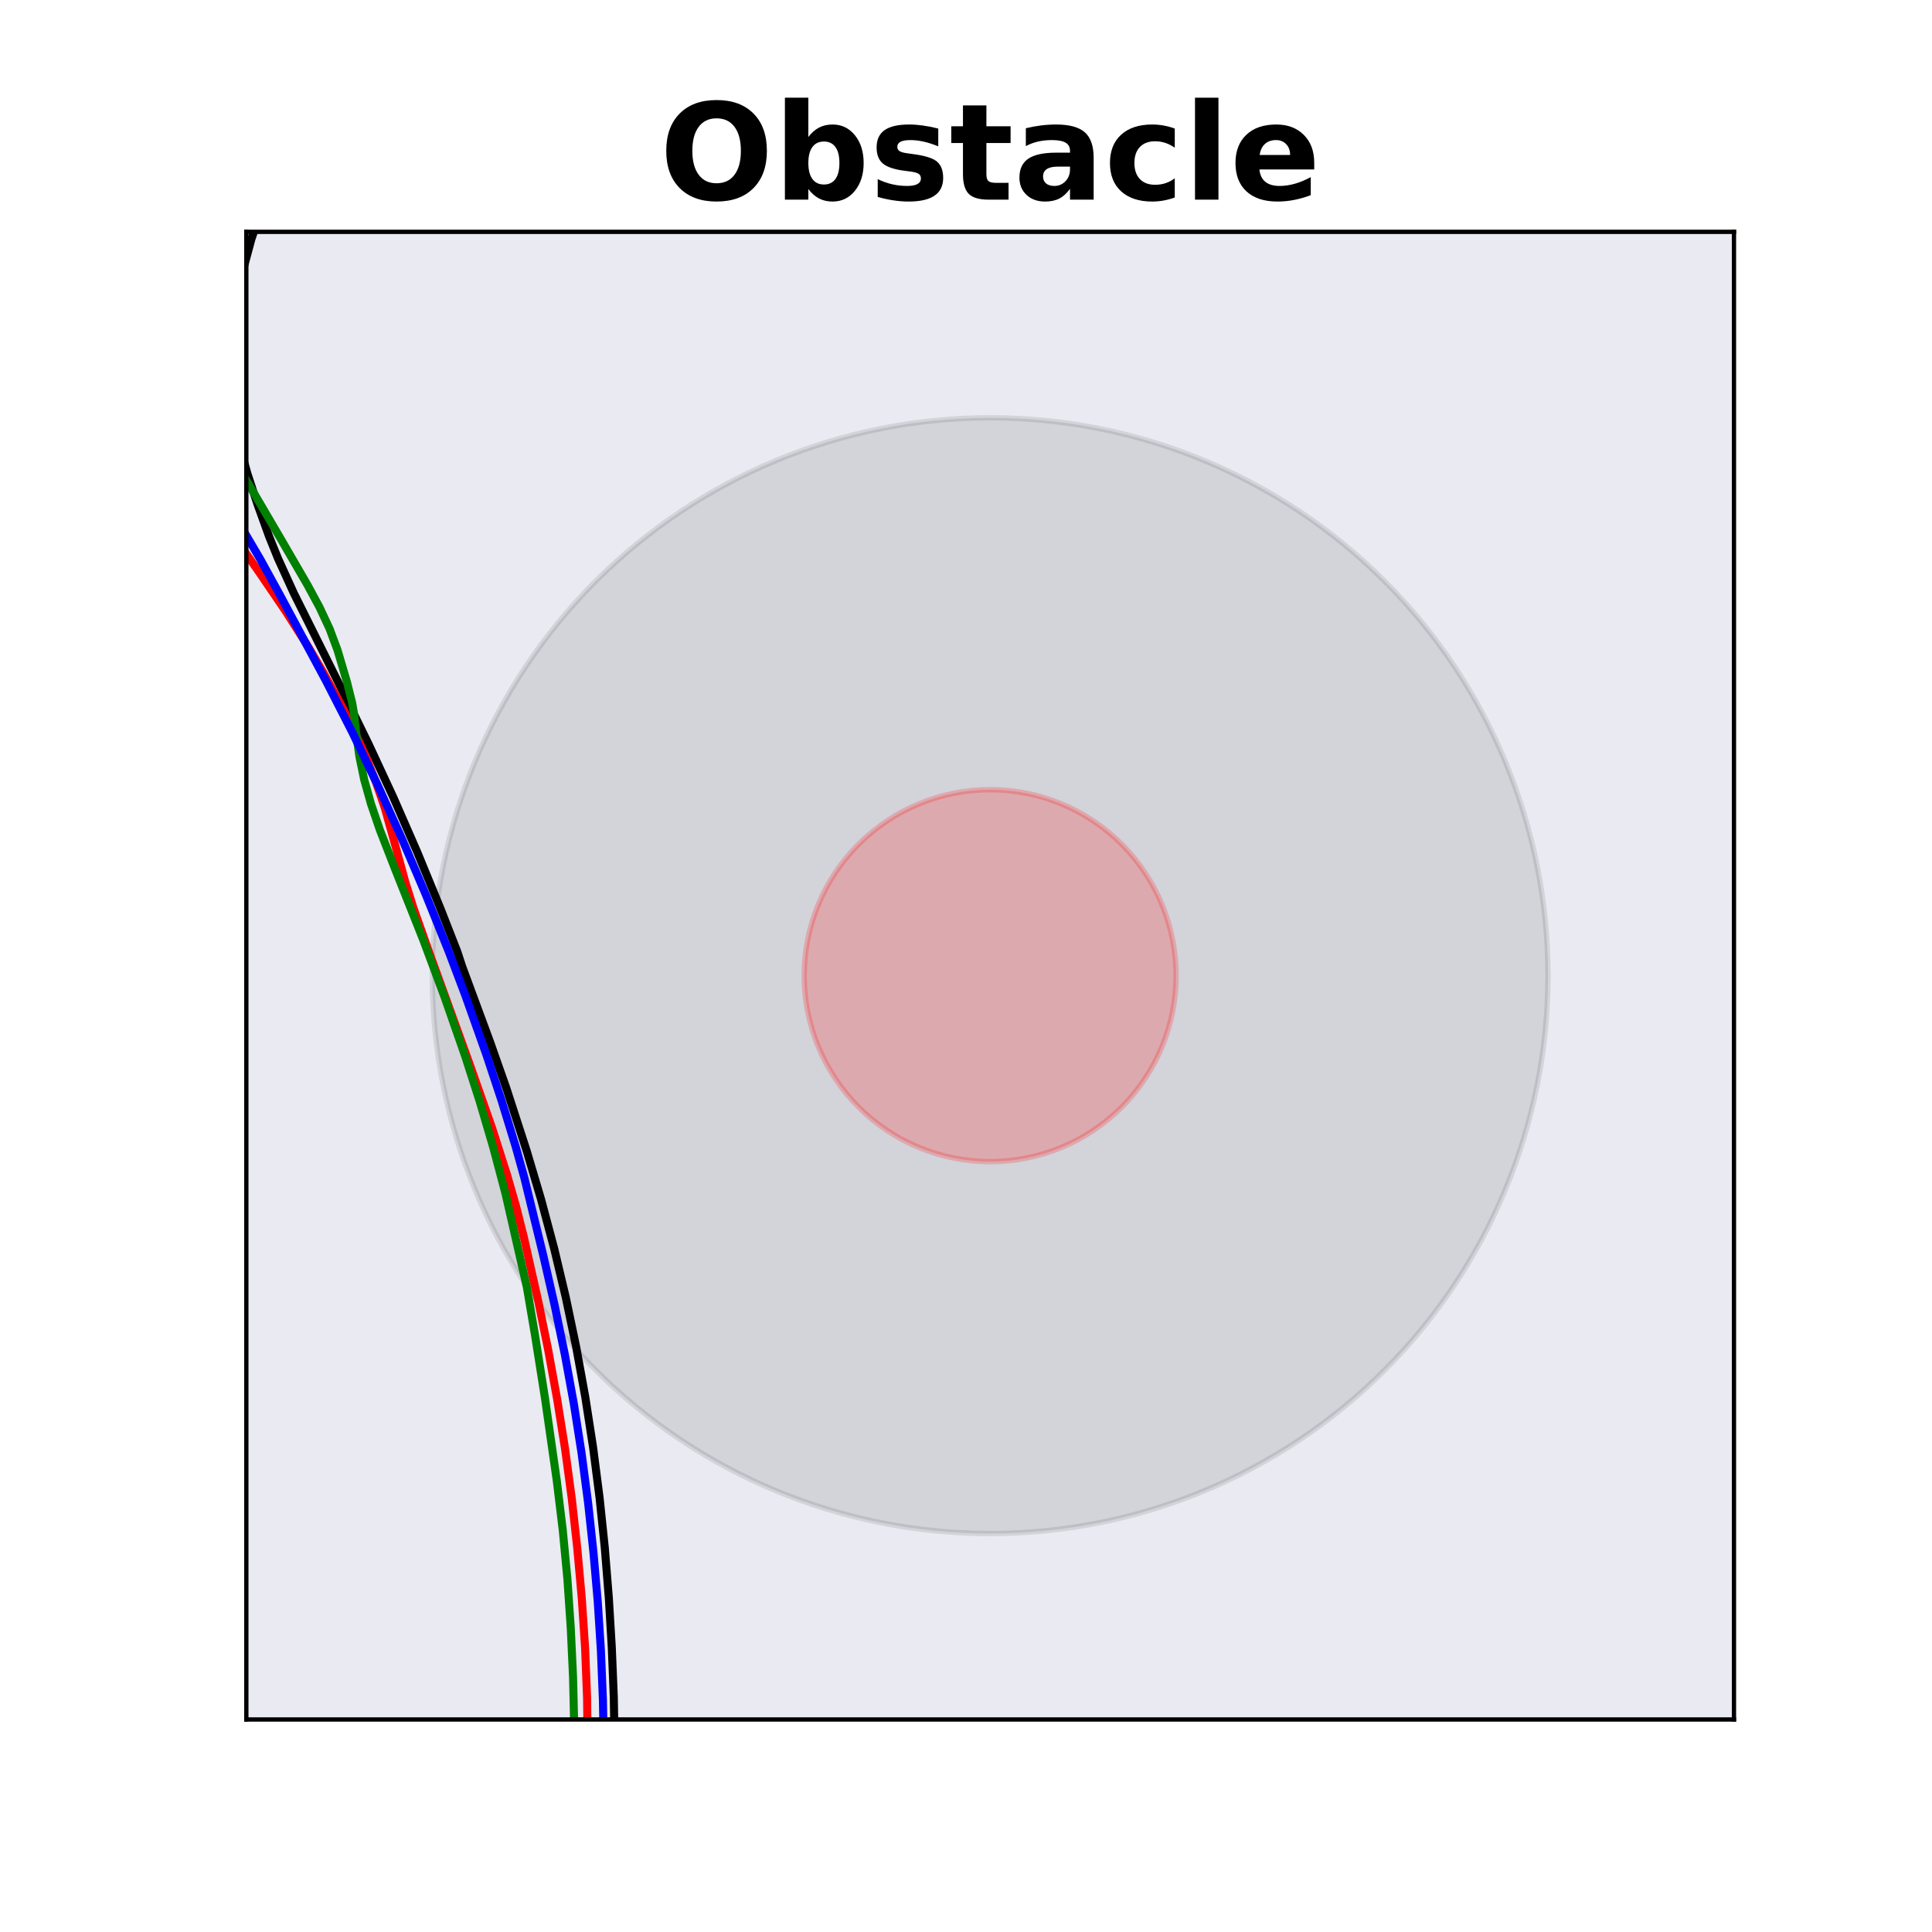 <?xml version="1.0" encoding="utf-8" standalone="no"?>
<!DOCTYPE svg PUBLIC "-//W3C//DTD SVG 1.1//EN"
  "http://www.w3.org/Graphics/SVG/1.1/DTD/svg11.dtd">
<!-- Created with matplotlib (http://matplotlib.org/) -->
<svg height="360pt" version="1.1" viewBox="0 0 360 360" width="360pt" xmlns="http://www.w3.org/2000/svg" xmlns:xlink="http://www.w3.org/1999/xlink">
 <defs>
  <style type="text/css">
*{stroke-linecap:butt;stroke-linejoin:round;}
  </style>
 </defs>
 <g id="figure_1">
  <g id="patch_1">
   <path d="M 0 360 
L 360 360 
L 360 0 
L 0 0 
z
" style="fill:#ffffff;"/>
  </g>
  <g id="axes_1">
   <g id="patch_2">
    <path d="M 45.9 320.4 
L 323.1 320.4 
L 323.1 43.2 
L 45.9 43.2 
z
" style="fill:#eaeaf2;"/>
   </g>
   <g id="patch_3">
    <path clip-path="url(#p2acffbf6a4)" d="M 160.106 -124.229 
C 163.782 -124.229 167.308 -125.689 169.907 -128.288 
C 172.506 -130.887 173.966 -134.413 173.966 -138.089 
C 173.966 -141.765 172.506 -145.29 169.907 -147.889 
C 167.308 -150.488 163.782 -151.949 160.106 -151.949 
C 156.431 -151.949 152.905 -150.488 150.306 -147.889 
C 147.707 -145.29 146.246 -141.765 146.246 -138.089 
C 146.246 -134.413 147.707 -130.887 150.306 -128.288 
C 152.905 -125.689 156.431 -124.229 160.106 -124.229 
z
" style="fill:#008000;opacity:0.6;stroke:#000000;stroke-linejoin:miter;"/>
   </g>
   <g id="patch_4">
    <path clip-path="url(#p2acffbf6a4)" d="M 184.5 285.75 
C 212.068 285.75 238.51 274.797 258.004 255.304 
C 277.497 235.81 288.45 209.368 288.45 181.8 
C 288.45 154.232 277.497 127.79 258.004 108.296 
C 238.51 88.803 212.068 77.85 184.5 77.85 
C 156.932 77.85 130.49 88.803 110.996 108.296 
C 91.503 127.79 80.55 154.232 80.55 181.8 
C 80.55 209.368 91.503 235.81 110.996 255.304 
C 130.49 274.797 156.932 285.75 184.5 285.75 
z
" style="opacity:0.1;stroke:#000000;stroke-linejoin:miter;"/>
   </g>
   <g id="patch_5">
    <path clip-path="url(#p2acffbf6a4)" d="M 184.5 216.45 
C 193.689 216.45 202.503 212.799 209.001 206.301 
C 215.499 199.803 219.15 190.989 219.15 181.8 
C 219.15 172.611 215.499 163.797 209.001 157.299 
C 202.503 150.801 193.689 147.15 184.5 147.15 
C 175.311 147.15 166.497 150.801 159.999 157.299 
C 153.501 163.797 149.85 172.611 149.85 181.8 
C 149.85 190.989 153.501 199.803 159.999 206.301 
C 166.497 212.799 175.311 216.45 184.5 216.45 
z
" style="fill:#ff0000;opacity:0.2;stroke:#ff0000;stroke-linejoin:miter;"/>
   </g>
   <g id="line2d_1">
    <path clip-path="url(#p2acffbf6a4)" d="M 113.094 361 
L 113.687 353.161 
L 114.185 343.974 
L 114.473 334.75 
L 114.533 325.502 
L 114.372 316.248 
L 113.999 306.991 
L 113.444 297.717 
L 112.694 288.403 
L 111.72 279.056 
L 110.512 269.698 
L 109.064 260.352 
L 107.371 251.038 
L 105.432 241.777 
L 103.248 232.587 
L 100.82 223.485 
L 98.15 214.486 
L 94.329 202.709 
L 91.285 194.063 
L 86.108 180.063 
L 85.222 177.358 
L 82.072 169.292 
L 77.748 158.78 
L 73.283 148.557 
L 68.665 138.611 
L 63.923 128.94 
L 54.764 110.568 
L 51.82 104.103 
L 50.139 99.951 
L 47.976 93.957 
L 46.086 88.204 
L 44.548 82.671 
L 43.38 77.356 
L 42.803 73.931 
L 42.415 70.599 
L 42.26 67.358 
L 42.362 64.213 
L 42.714 61.166 
L 43.268 58.217 
L 44.308 53.949 
L 46.867 44.475 
L 47.76 41.896 
L 48.813 39.387 
L 50.015 36.947 
L 52.043 33.412 
L 56.796 25.512 
L 64.956 11.447 
L 68.193 6.195 
L 70.845 2.062 
L 71.956 -0.022 
L 72.417 -1 
L 72.417 -1 
" style="fill:none;stroke:#000000;stroke-linecap:square;stroke-width:1.5;"/>
   </g>
   <g id="line2d_2">
    <path clip-path="url(#p2acffbf6a4)" d="M 107.825 361 
L 108.448 353.644 
L 109.003 344.459 
L 109.364 335.185 
L 109.503 325.842 
L 109.396 316.465 
L 109.028 307.099 
L 108.405 297.795 
L 107.572 288.525 
L 106.545 279.261 
L 105.297 269.999 
L 103.825 260.758 
L 102.157 251.578 
L 100.298 242.478 
L 97.627 230.592 
L 96.153 224.752 
L 94.466 218.885 
L 91.672 210.128 
L 87.638 198.642 
L 79.713 176.754 
L 77.013 169.108 
L 75.501 164.281 
L 73.604 157.345 
L 71.696 150.513 
L 70.112 145.902 
L 68.275 141.272 
L 66.21 136.647 
L 63.925 132.039 
L 60.159 125.178 
L 57.514 120.653 
L 53.275 113.958 
L 48.81 107.385 
L 31.441 82.323 
L 27.709 76.524 
L 25.655 72.86 
L 24.817 71.088 
L 24.126 69.353 
L 23.59 67.65 
L 23.211 65.978 
L 22.991 64.334 
L 22.924 62.712 
L 23.17 59.532 
L 24.024 53.419 
L 24.187 50.416 
L 24.092 47.42 
L 23.432 38.571 
L 23.531 35.718 
L 23.873 32.928 
L 24.714 28.865 
L 26.643 21.135 
L 27.478 18.624 
L 28.505 16.158 
L 30.317 12.552 
L 31.683 10.211 
L 33.204 7.925 
L 35.76 4.601 
L 39.394 0.339 
L 40.54 -1 
L 40.54 -1 
" style="fill:none;stroke:#ff0000;stroke-linecap:square;stroke-width:1.5;"/>
   </g>
   <g id="line2d_3">
    <path clip-path="url(#p2acffbf6a4)" d="M 105.443 361 
L 106.249 349.268 
L 106.694 340.194 
L 106.958 330.989 
L 106.998 321.683 
L 106.776 312.415 
L 106.352 303.324 
L 105.729 294.232 
L 104.855 285.056 
L 103.741 275.846 
L 101.563 260.626 
L 99.676 248.7 
L 98.182 239.909 
L 94.187 222.389 
L 91.903 213.771 
L 89.393 205.249 
L 86.693 196.843 
L 82.861 185.847 
L 78.861 175.124 
L 73.689 162.114 
L 70.766 154.601 
L 69.133 149.816 
L 67.858 145.257 
L 66.964 140.939 
L 66.399 136.851 
L 65.957 132.93 
L 65.624 130.982 
L 64.637 127.042 
L 62.892 121.139 
L 61.416 117.173 
L 59.523 113.125 
L 57.308 109.024 
L 52.527 100.778 
L 44.123 86.437 
L 39.674 78.364 
L 37.712 74.425 
L 36.004 70.573 
L 34.568 66.815 
L 33.38 63.155 
L 32.387 59.596 
L 31.585 56.133 
L 31.033 52.764 
L 30.788 49.502 
L 30.835 46.36 
L 31.134 43.331 
L 31.871 38.966 
L 32.893 33.371 
L 33.232 30.629 
L 33.342 27.919 
L 33.351 22.54 
L 33.676 18.548 
L 34.218 14.623 
L 34.749 12.057 
L 35.471 9.539 
L 36.426 7.082 
L 37.643 4.692 
L 39.114 2.375 
L 41.609 -1 
L 41.609 -1 
" style="fill:none;stroke:#008000;stroke-linecap:square;stroke-width:1.5;"/>
   </g>
   <g id="line2d_4">
    <path clip-path="url(#p2acffbf6a4)" d="M 111.337 361 
L 111.898 353.133 
L 112.333 344.068 
L 112.509 334.992 
L 112.518 325.916 
L 112.347 316.805 
L 111.974 307.653 
L 111.385 298.472 
L 110.582 289.278 
L 109.588 280.062 
L 108.375 270.825 
L 106.929 261.588 
L 105.245 252.373 
L 103.346 243.212 
L 101.28 234.15 
L 97.712 219.492 
L 96.106 213.717 
L 93.467 205.096 
L 90.649 196.59 
L 86.702 185.473 
L 83.618 177.314 
L 79.329 166.673 
L 74.908 156.315 
L 70.346 146.235 
L 65.635 136.426 
L 60.75 126.882 
L 52.137 110.833 
L 48.519 104.243 
L 44.723 97.779 
L 39.447 89.336 
L 34.07 81.104 
L 27.563 71.161 
L 25.241 67.322 
L 23.261 63.578 
L 22.459 61.742 
L 21.8 59.928 
L 21.292 58.137 
L 20.683 54.654 
L 20.557 52.972 
L 20.642 49.726 
L 21.111 46.629 
L 21.869 43.667 
L 22.821 40.823 
L 24.472 36.748 
L 26.293 32.865 
L 28.882 27.927 
L 32.268 22.049 
L 36.154 15.253 
L 38.677 10.822 
L 40.783 7.567 
L 43.821 3.322 
L 47.168 -1 
L 47.168 -1 
" style="fill:none;stroke:#0000ff;stroke-linecap:square;stroke-width:1.5;"/>
   </g>
   <g id="patch_6">
    <path d="M 45.9 320.4 
L 45.9 43.2 
" style="fill:none;stroke:#000000;stroke-linecap:square;stroke-linejoin:miter;stroke-width:0.8;"/>
   </g>
   <g id="patch_7">
    <path d="M 323.1 320.4 
L 323.1 43.2 
" style="fill:none;stroke:#000000;stroke-linecap:square;stroke-linejoin:miter;stroke-width:0.8;"/>
   </g>
   <g id="patch_8">
    <path d="M 45.9 320.4 
L 323.1 320.4 
" style="fill:none;stroke:#000000;stroke-linecap:square;stroke-linejoin:miter;stroke-width:0.8;"/>
   </g>
   <g id="patch_9">
    <path d="M 45.9 43.2 
L 323.1 43.2 
" style="fill:none;stroke:#000000;stroke-linecap:square;stroke-linejoin:miter;stroke-width:0.8;"/>
   </g>
   <g id="text_1">
    <!-- Obstacle -->
    <defs>
     <path d="M 42.484 60.594 
Q 33.891 60.594 29.156 54.25 
Q 24.422 47.906 24.422 36.375 
Q 24.422 24.906 29.156 18.547 
Q 33.891 12.203 42.484 12.203 
Q 51.125 12.203 55.859 18.547 
Q 60.594 24.906 60.594 36.375 
Q 60.594 47.906 55.859 54.25 
Q 51.125 60.594 42.484 60.594 
z
M 42.484 74.219 
Q 60.062 74.219 70.016 64.156 
Q 79.984 54.109 79.984 36.375 
Q 79.984 18.703 70.016 8.641 
Q 60.062 -1.422 42.484 -1.422 
Q 24.953 -1.422 14.969 8.641 
Q 4.984 18.703 4.984 36.375 
Q 4.984 54.109 14.969 64.156 
Q 24.953 74.219 42.484 74.219 
z
" id="DejaVuSans-Bold-4f"/>
     <path d="M 37.5 11.281 
Q 43.109 11.281 46.062 15.375 
Q 49.031 19.484 49.031 27.297 
Q 49.031 35.109 46.062 39.203 
Q 43.109 43.312 37.5 43.312 
Q 31.891 43.312 28.875 39.188 
Q 25.875 35.062 25.875 27.297 
Q 25.875 19.531 28.875 15.406 
Q 31.891 11.281 37.5 11.281 
z
M 25.875 46.688 
Q 29.5 51.469 33.891 53.734 
Q 38.281 56 44 56 
Q 54.109 56 60.594 47.969 
Q 67.094 39.938 67.094 27.297 
Q 67.094 14.656 60.594 6.609 
Q 54.109 -1.422 44 -1.422 
Q 38.281 -1.422 33.891 0.844 
Q 29.5 3.125 25.875 7.906 
L 25.875 0 
L 8.406 0 
L 8.406 75.984 
L 25.875 75.984 
z
" id="DejaVuSans-Bold-62"/>
     <path d="M 51.125 52.984 
L 51.125 39.703 
Q 45.516 42.047 40.281 43.219 
Q 35.062 44.391 30.422 44.391 
Q 25.438 44.391 23.016 43.141 
Q 20.609 41.891 20.609 39.312 
Q 20.609 37.203 22.438 36.078 
Q 24.266 34.969 29 34.422 
L 32.078 33.984 
Q 45.516 32.281 50.141 28.375 
Q 54.781 24.469 54.781 16.109 
Q 54.781 7.375 48.328 2.969 
Q 41.891 -1.422 29.109 -1.422 
Q 23.688 -1.422 17.891 -0.562 
Q 12.109 0.297 6 2 
L 6 15.281 
Q 11.234 12.75 16.719 11.469 
Q 22.219 10.203 27.875 10.203 
Q 33.016 10.203 35.594 11.609 
Q 38.188 13.031 38.188 15.828 
Q 38.188 18.172 36.406 19.312 
Q 34.625 20.453 29.297 21.094 
L 26.219 21.484 
Q 14.547 22.953 9.859 26.906 
Q 5.172 30.859 5.172 38.922 
Q 5.172 47.609 11.125 51.797 
Q 17.094 56 29.391 56 
Q 34.234 56 39.547 55.266 
Q 44.875 54.547 51.125 52.984 
z
" id="DejaVuSans-Bold-73"/>
     <path d="M 27.484 70.219 
L 27.484 54.688 
L 45.516 54.688 
L 45.516 42.188 
L 27.484 42.188 
L 27.484 19 
Q 27.484 15.188 29 13.844 
Q 30.516 12.5 35.016 12.5 
L 44 12.5 
L 44 0 
L 29 0 
Q 18.656 0 14.328 4.312 
Q 10.016 8.641 10.016 19 
L 10.016 42.188 
L 1.312 42.188 
L 1.312 54.688 
L 10.016 54.688 
L 10.016 70.219 
z
" id="DejaVuSans-Bold-74"/>
     <path d="M 32.906 24.609 
Q 27.438 24.609 24.672 22.75 
Q 21.922 20.906 21.922 17.281 
Q 21.922 13.969 24.141 12.078 
Q 26.375 10.203 30.328 10.203 
Q 35.25 10.203 38.625 13.734 
Q 42 17.281 42 22.609 
L 42 24.609 
z
M 59.625 31.203 
L 59.625 0 
L 42 0 
L 42 8.109 
Q 38.484 3.125 34.078 0.844 
Q 29.688 -1.422 23.391 -1.422 
Q 14.891 -1.422 9.594 3.531 
Q 4.297 8.5 4.297 16.406 
Q 4.297 26.031 10.906 30.516 
Q 17.531 35.016 31.688 35.016 
L 42 35.016 
L 42 36.375 
Q 42 40.531 38.719 42.453 
Q 35.453 44.391 28.516 44.391 
Q 22.906 44.391 18.062 43.266 
Q 13.234 42.141 9.078 39.891 
L 9.078 53.219 
Q 14.703 54.594 20.359 55.297 
Q 26.031 56 31.688 56 
Q 46.484 56 53.047 50.172 
Q 59.625 44.344 59.625 31.203 
z
" id="DejaVuSans-Bold-61"/>
     <path d="M 52.594 52.984 
L 52.594 38.719 
Q 49.031 41.156 45.438 42.328 
Q 41.844 43.5 37.984 43.5 
Q 30.672 43.5 26.594 39.234 
Q 22.516 34.969 22.516 27.297 
Q 22.516 19.625 26.594 15.344 
Q 30.672 11.078 37.984 11.078 
Q 42.094 11.078 45.781 12.297 
Q 49.469 13.531 52.594 15.922 
L 52.594 1.609 
Q 48.484 0.094 44.266 -0.656 
Q 40.047 -1.422 35.797 -1.422 
Q 21 -1.422 12.641 6.172 
Q 4.297 13.766 4.297 27.297 
Q 4.297 40.828 12.641 48.406 
Q 21 56 35.797 56 
Q 40.094 56 44.266 55.25 
Q 48.438 54.5 52.594 52.984 
z
" id="DejaVuSans-Bold-63"/>
     <path d="M 8.406 75.984 
L 25.875 75.984 
L 25.875 0 
L 8.406 0 
z
" id="DejaVuSans-Bold-6c"/>
     <path d="M 62.984 27.484 
L 62.984 22.516 
L 22.125 22.516 
Q 22.75 16.359 26.562 13.281 
Q 30.375 10.203 37.203 10.203 
Q 42.719 10.203 48.5 11.844 
Q 54.297 13.484 60.406 16.797 
L 60.406 3.328 
Q 54.203 0.984 48 -0.219 
Q 41.797 -1.422 35.594 -1.422 
Q 20.75 -1.422 12.516 6.125 
Q 4.297 13.672 4.297 27.297 
Q 4.297 40.672 12.375 48.328 
Q 20.453 56 34.625 56 
Q 47.516 56 55.25 48.234 
Q 62.984 40.484 62.984 27.484 
z
M 45.016 33.297 
Q 45.016 38.281 42.109 41.328 
Q 39.203 44.391 34.516 44.391 
Q 29.438 44.391 26.266 41.531 
Q 23.094 38.672 22.312 33.297 
z
" id="DejaVuSans-Bold-65"/>
    </defs>
    <g transform="translate(122.902 37.2)scale(0.25 -0.25)">
     <use xlink:href="#DejaVuSans-Bold-4f"/>
     <use x="85.01" xlink:href="#DejaVuSans-Bold-62"/>
     <use x="156.592" xlink:href="#DejaVuSans-Bold-73"/>
     <use x="216.113" xlink:href="#DejaVuSans-Bold-74"/>
     <use x="263.916" xlink:href="#DejaVuSans-Bold-61"/>
     <use x="331.396" xlink:href="#DejaVuSans-Bold-63"/>
     <use x="390.674" xlink:href="#DejaVuSans-Bold-6c"/>
     <use x="424.951" xlink:href="#DejaVuSans-Bold-65"/>
    </g>
   </g>
  </g>
 </g>
 <defs>
  <clipPath id="p2acffbf6a4">
   <rect height="277.2" width="277.2" x="45.9" y="43.2"/>
  </clipPath>
 </defs>
</svg>
